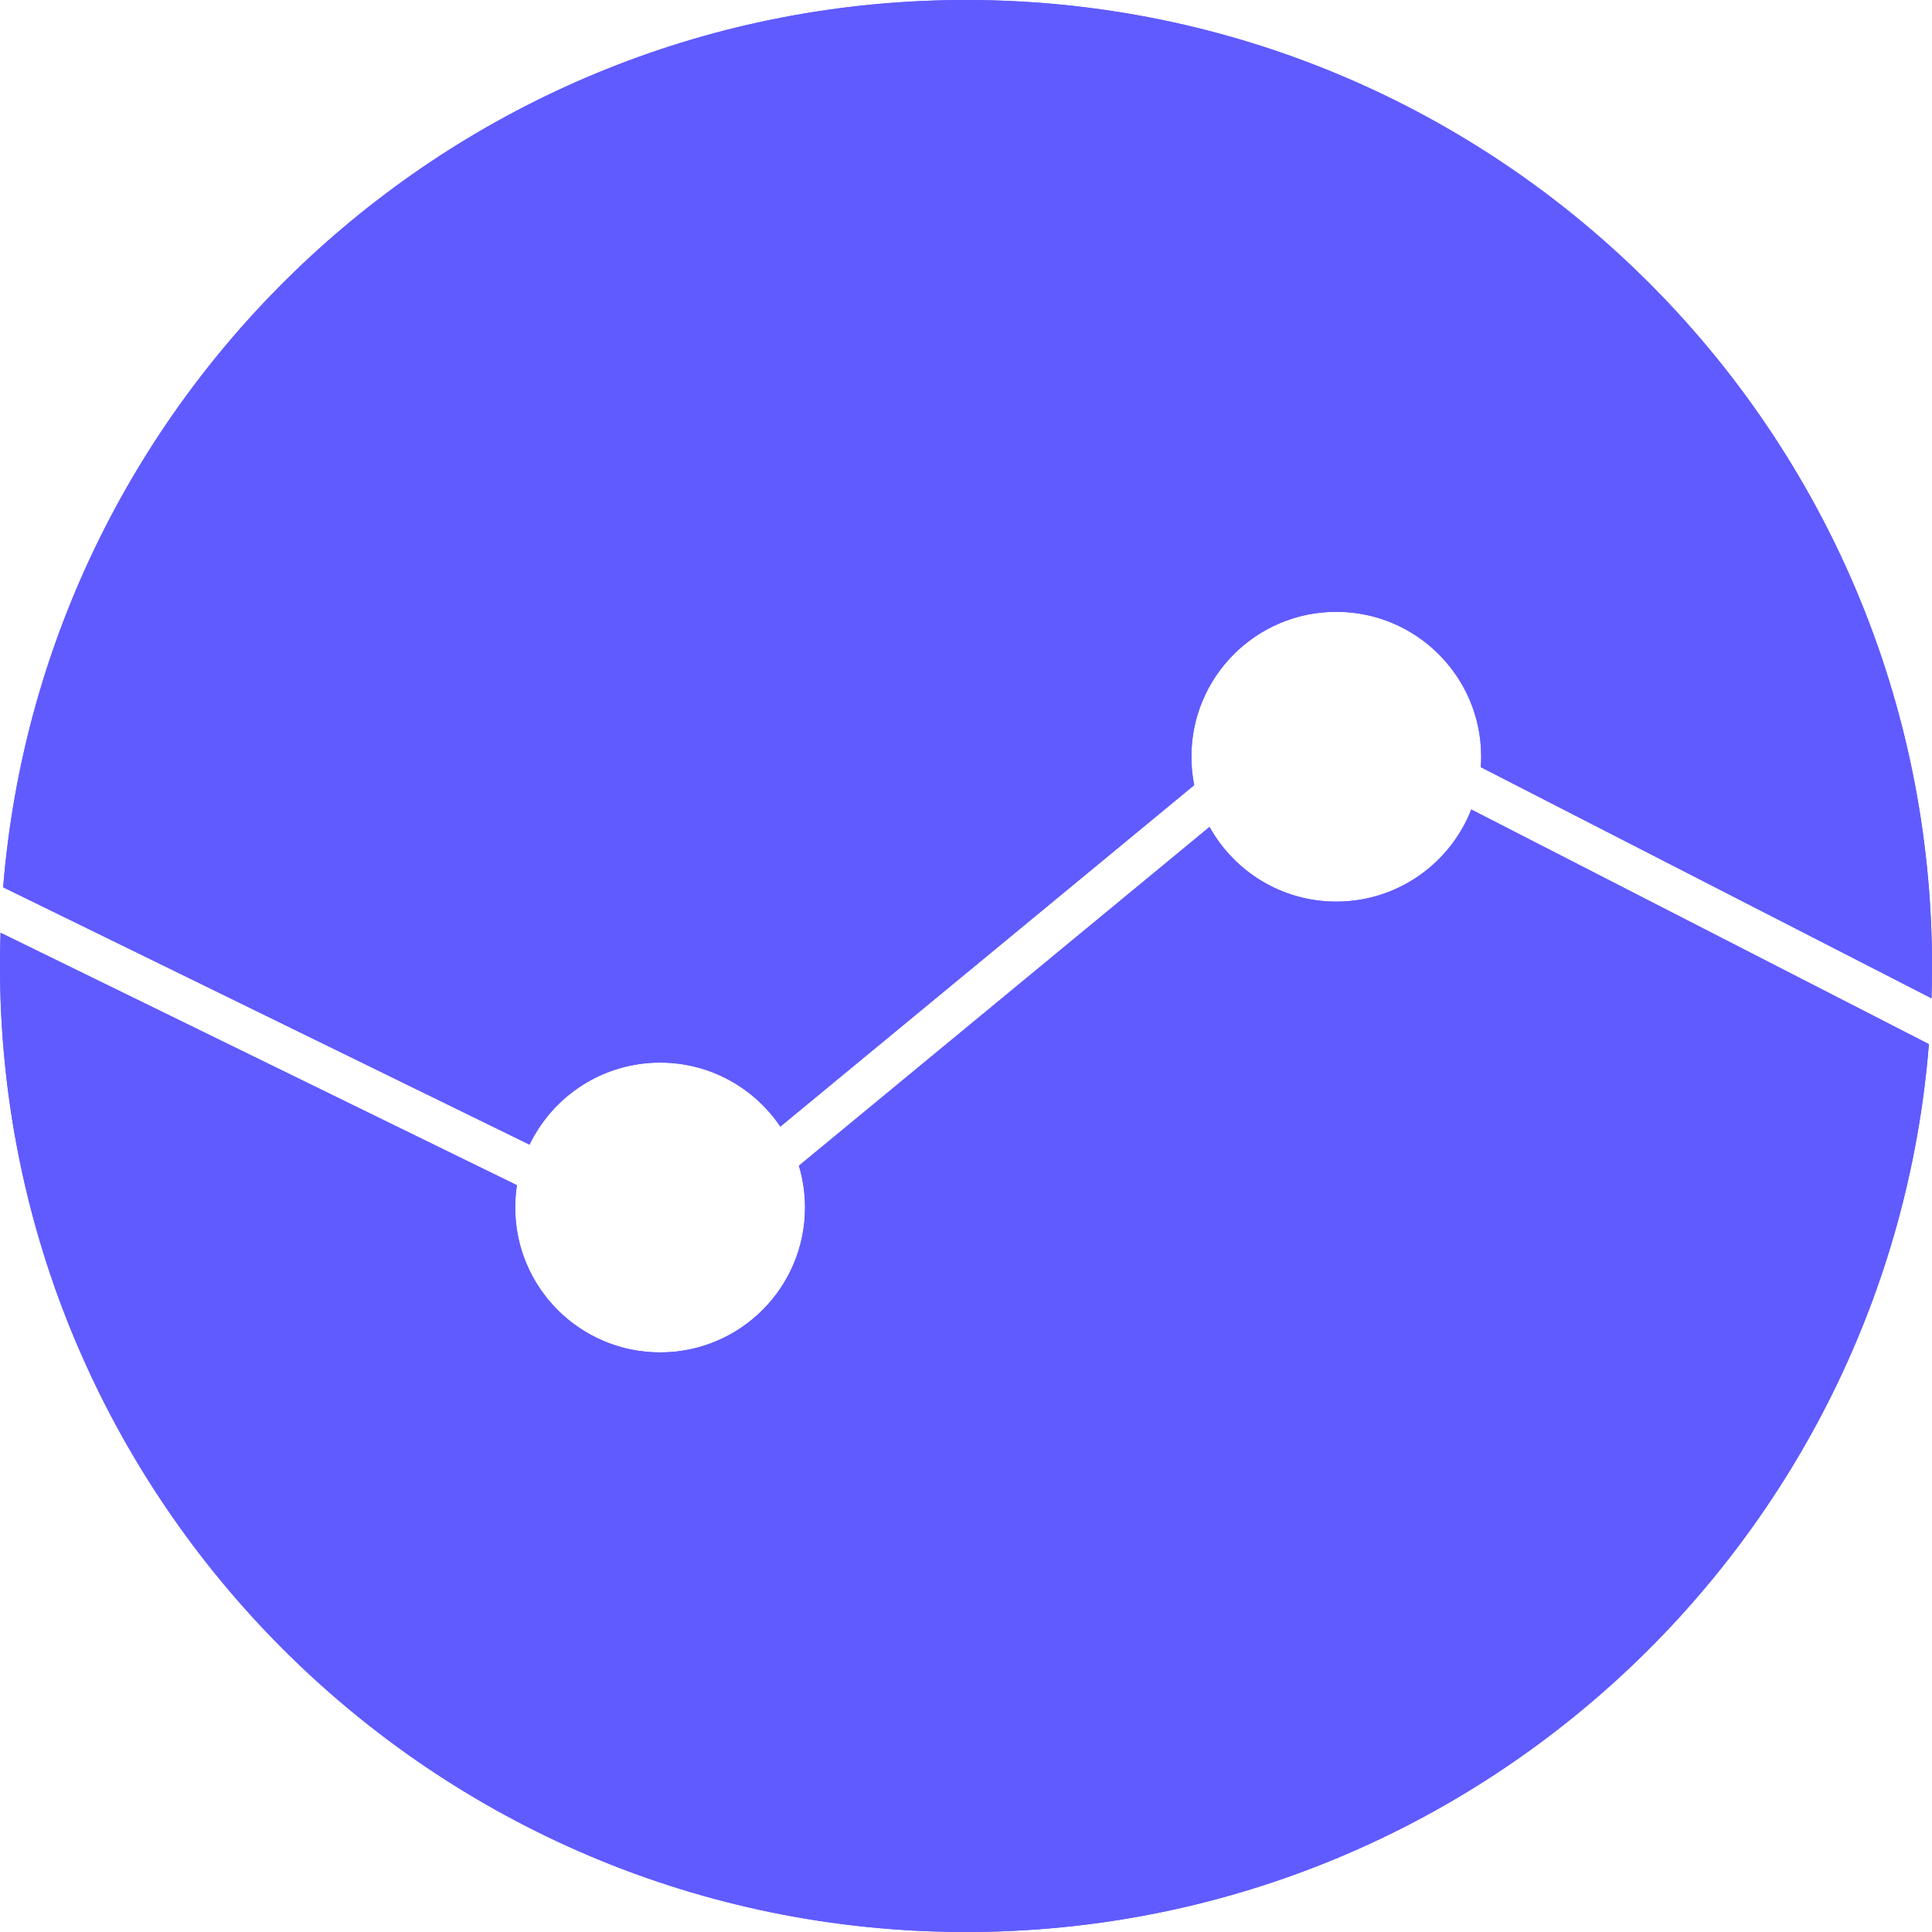 <svg viewBox="0 0 92 92" fill="none" xmlns="http://www.w3.org/2000/svg">
<path fill-rule="evenodd" clip-rule="evenodd" d="M91.975 47.537C91.992 47.026 92 46.514 92 46C92 20.595 71.405 0 46 0C21.857 0 2.058 18.6 0.151 42.252L25.216 54.506C26.331 52.194 28.696 50.6 31.434 50.6C33.818 50.6 35.919 51.809 37.159 53.647L56.866 37.388C56.779 36.95 56.733 36.497 56.733 36.033C56.733 32.223 59.822 29.134 63.633 29.134C67.444 29.134 70.533 32.223 70.533 36.033C70.533 36.201 70.527 36.367 70.516 36.532L91.975 47.537ZM38.043 55.51L57.597 39.378C58.774 41.498 61.036 42.934 63.633 42.934C66.557 42.934 69.057 41.115 70.061 38.547L91.852 49.721C89.957 73.386 70.152 92 46 92C20.595 92 0 71.405 0 46C0 45.47 0.009 44.943 0.027 44.417L24.615 56.438C24.562 56.784 24.534 57.139 24.534 57.5C24.534 61.311 27.623 64.4 31.434 64.4C35.245 64.4 38.334 61.311 38.334 57.5C38.334 56.808 38.232 56.14 38.043 55.51Z" fill="#605BFF"/>
<path fill-rule="evenodd" clip-rule="evenodd" d="M91.975 47.537C91.992 47.026 92 46.514 92 46C92 20.595 71.405 0 46 0C21.857 0 2.058 18.6 0.151 42.252L25.216 54.506C26.331 52.194 28.696 50.6 31.434 50.6C33.818 50.6 35.919 51.809 37.159 53.647L56.866 37.388C56.779 36.95 56.733 36.497 56.733 36.033C56.733 32.223 59.822 29.134 63.633 29.134C67.444 29.134 70.533 32.223 70.533 36.033C70.533 36.201 70.527 36.367 70.516 36.532L91.975 47.537ZM38.043 55.51L57.597 39.378C58.774 41.498 61.036 42.934 63.633 42.934C66.557 42.934 69.057 41.115 70.061 38.547L91.852 49.721C89.957 73.386 70.152 92 46 92C20.595 92 0 71.405 0 46C0 45.47 0.009 44.943 0.027 44.417L24.615 56.438C24.562 56.784 24.534 57.139 24.534 57.5C24.534 61.311 27.623 64.4 31.434 64.4C35.245 64.4 38.334 61.311 38.334 57.5C38.334 56.808 38.232 56.14 38.043 55.51Z" fill="#605BFF"/>
</svg>
